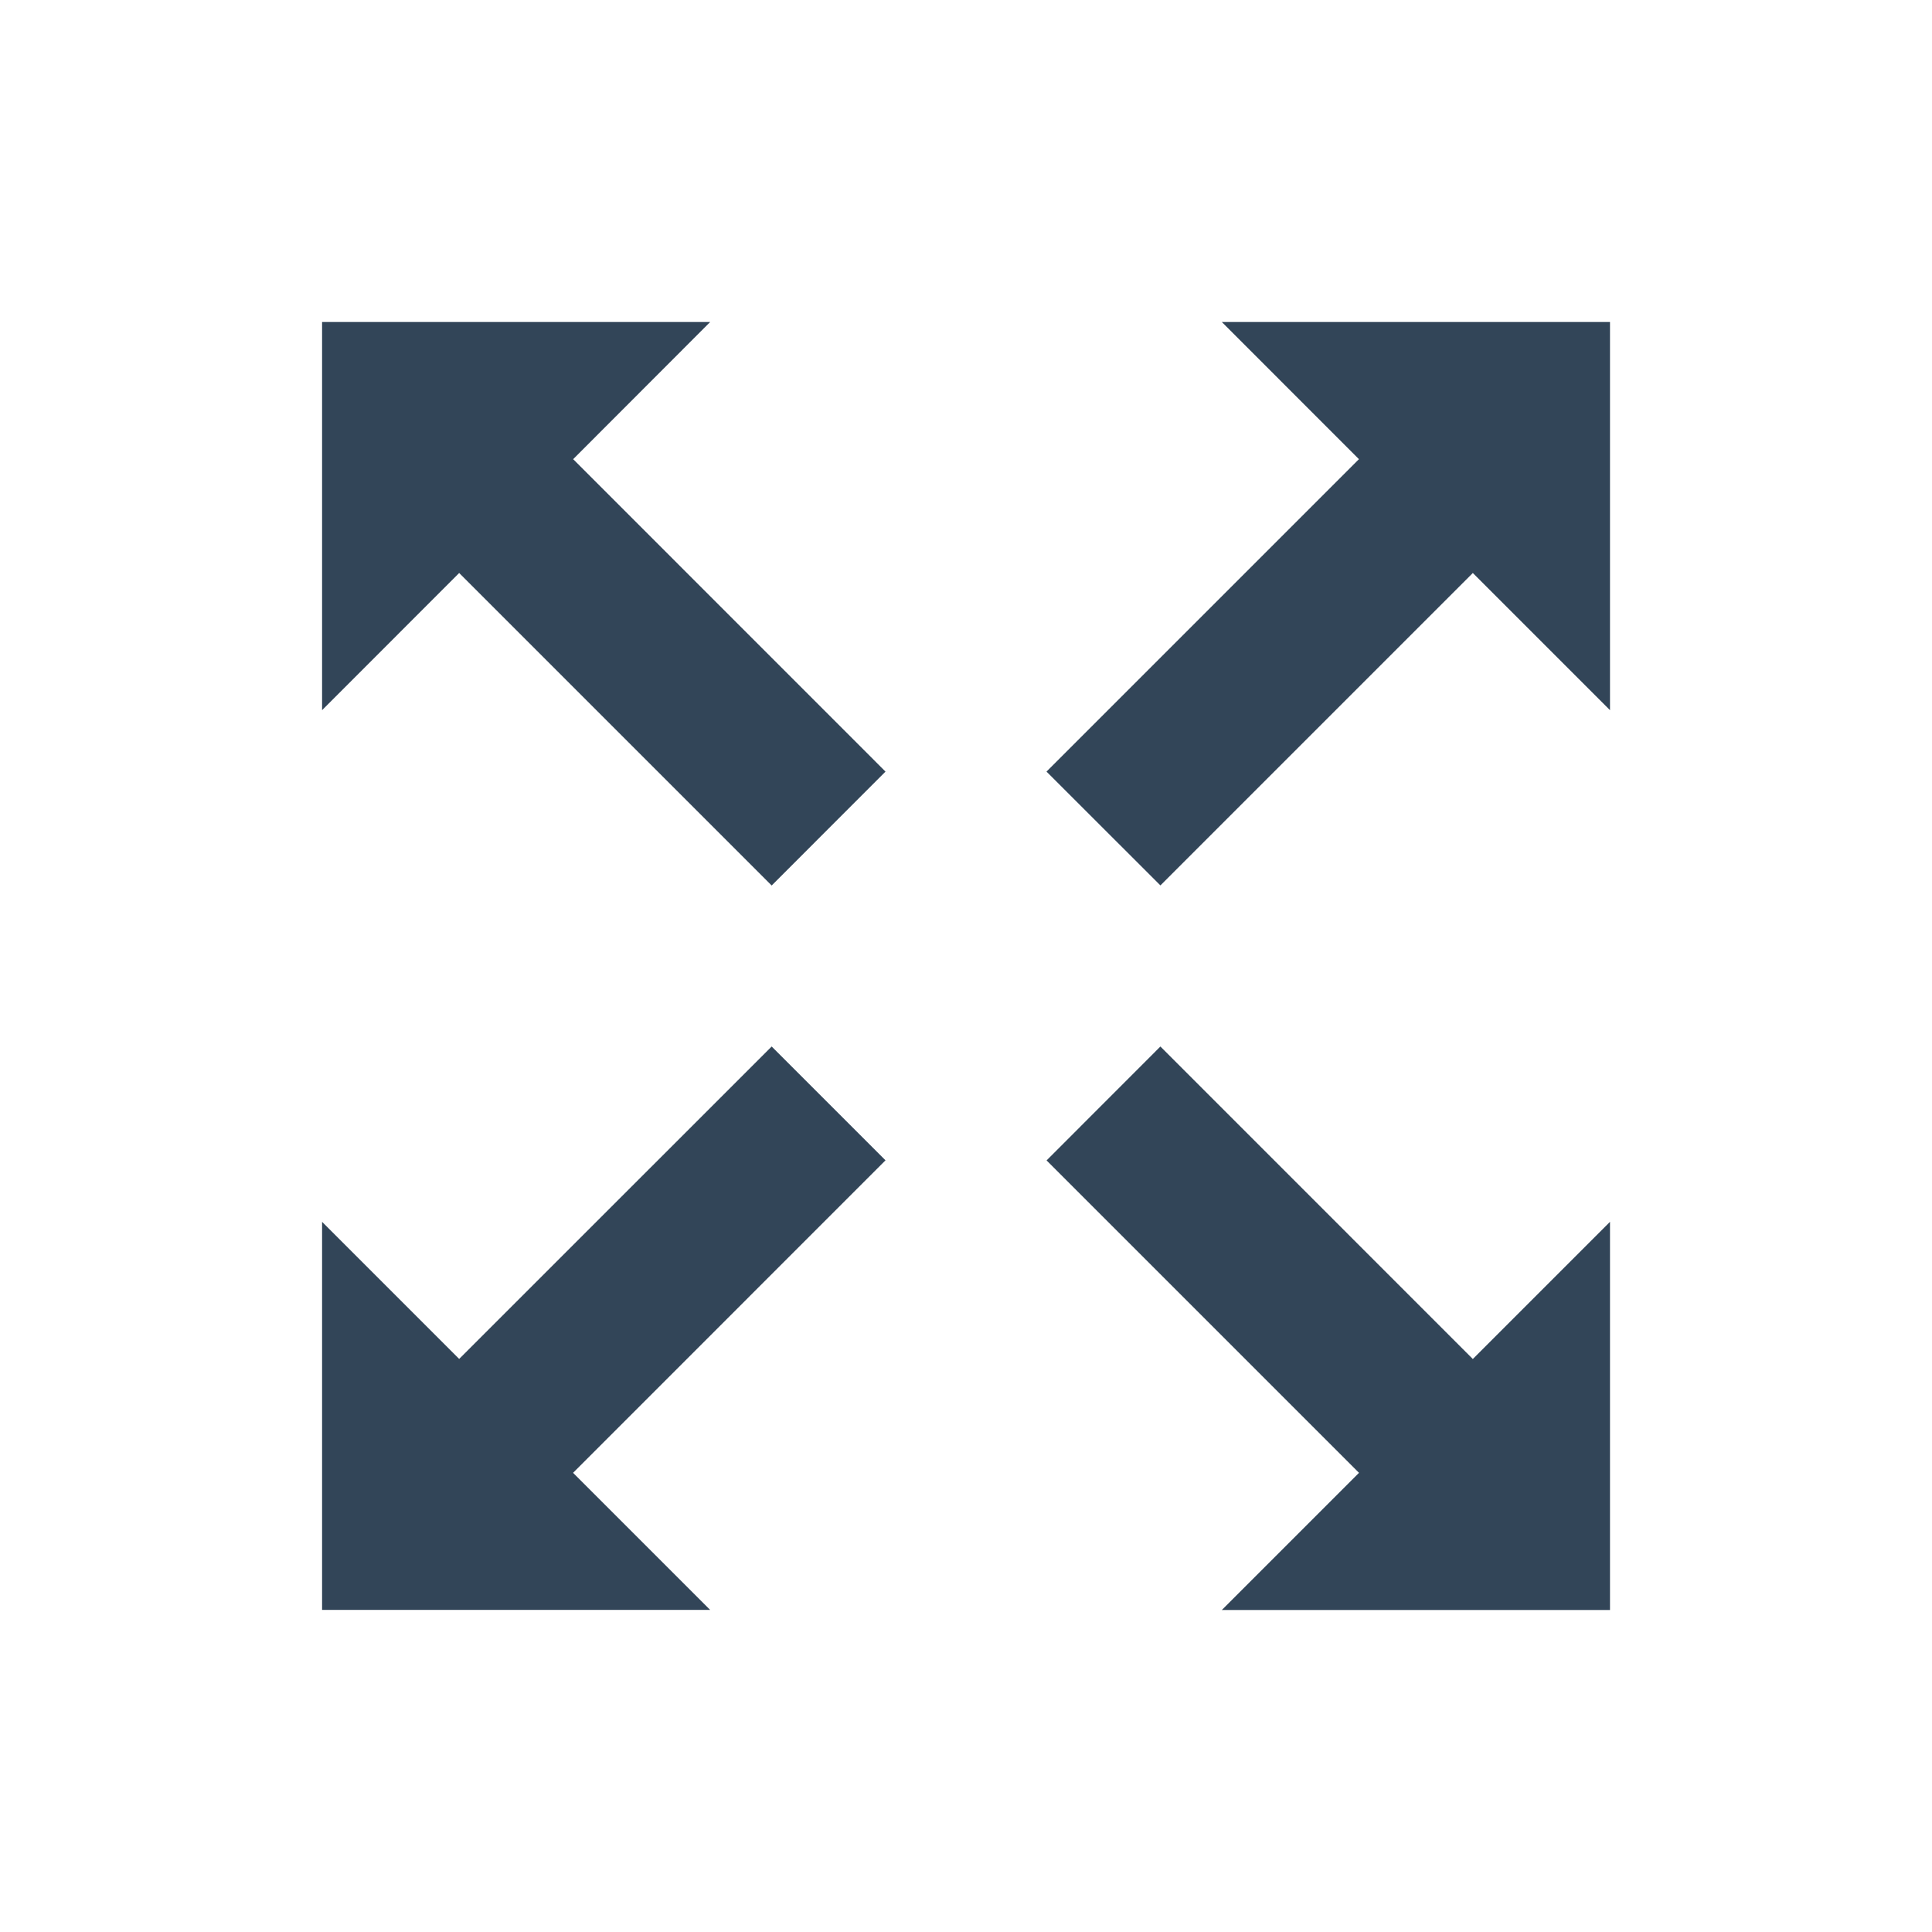 <svg xmlns="http://www.w3.org/2000/svg" width="24" height="24" viewBox="0 0 24 24">
  <path fill="#324558" fill-rule="evenodd" d="M18.296 7.118l-3.881 3.881L13 9.585l3.881-3.881L15.178 4H20v4.822zm-12.592 0L4.001 8.822V4h4.821L7.12 5.704 11 9.585 9.586 11zm0 9.763L9.586 13 11 14.414l-3.881 3.882 1.703 1.703H4.001v-4.821zm12.592.001L20 15.178V20h-4.822l1.704-1.704-3.881-3.881L14.415 13z"/>
</svg>
